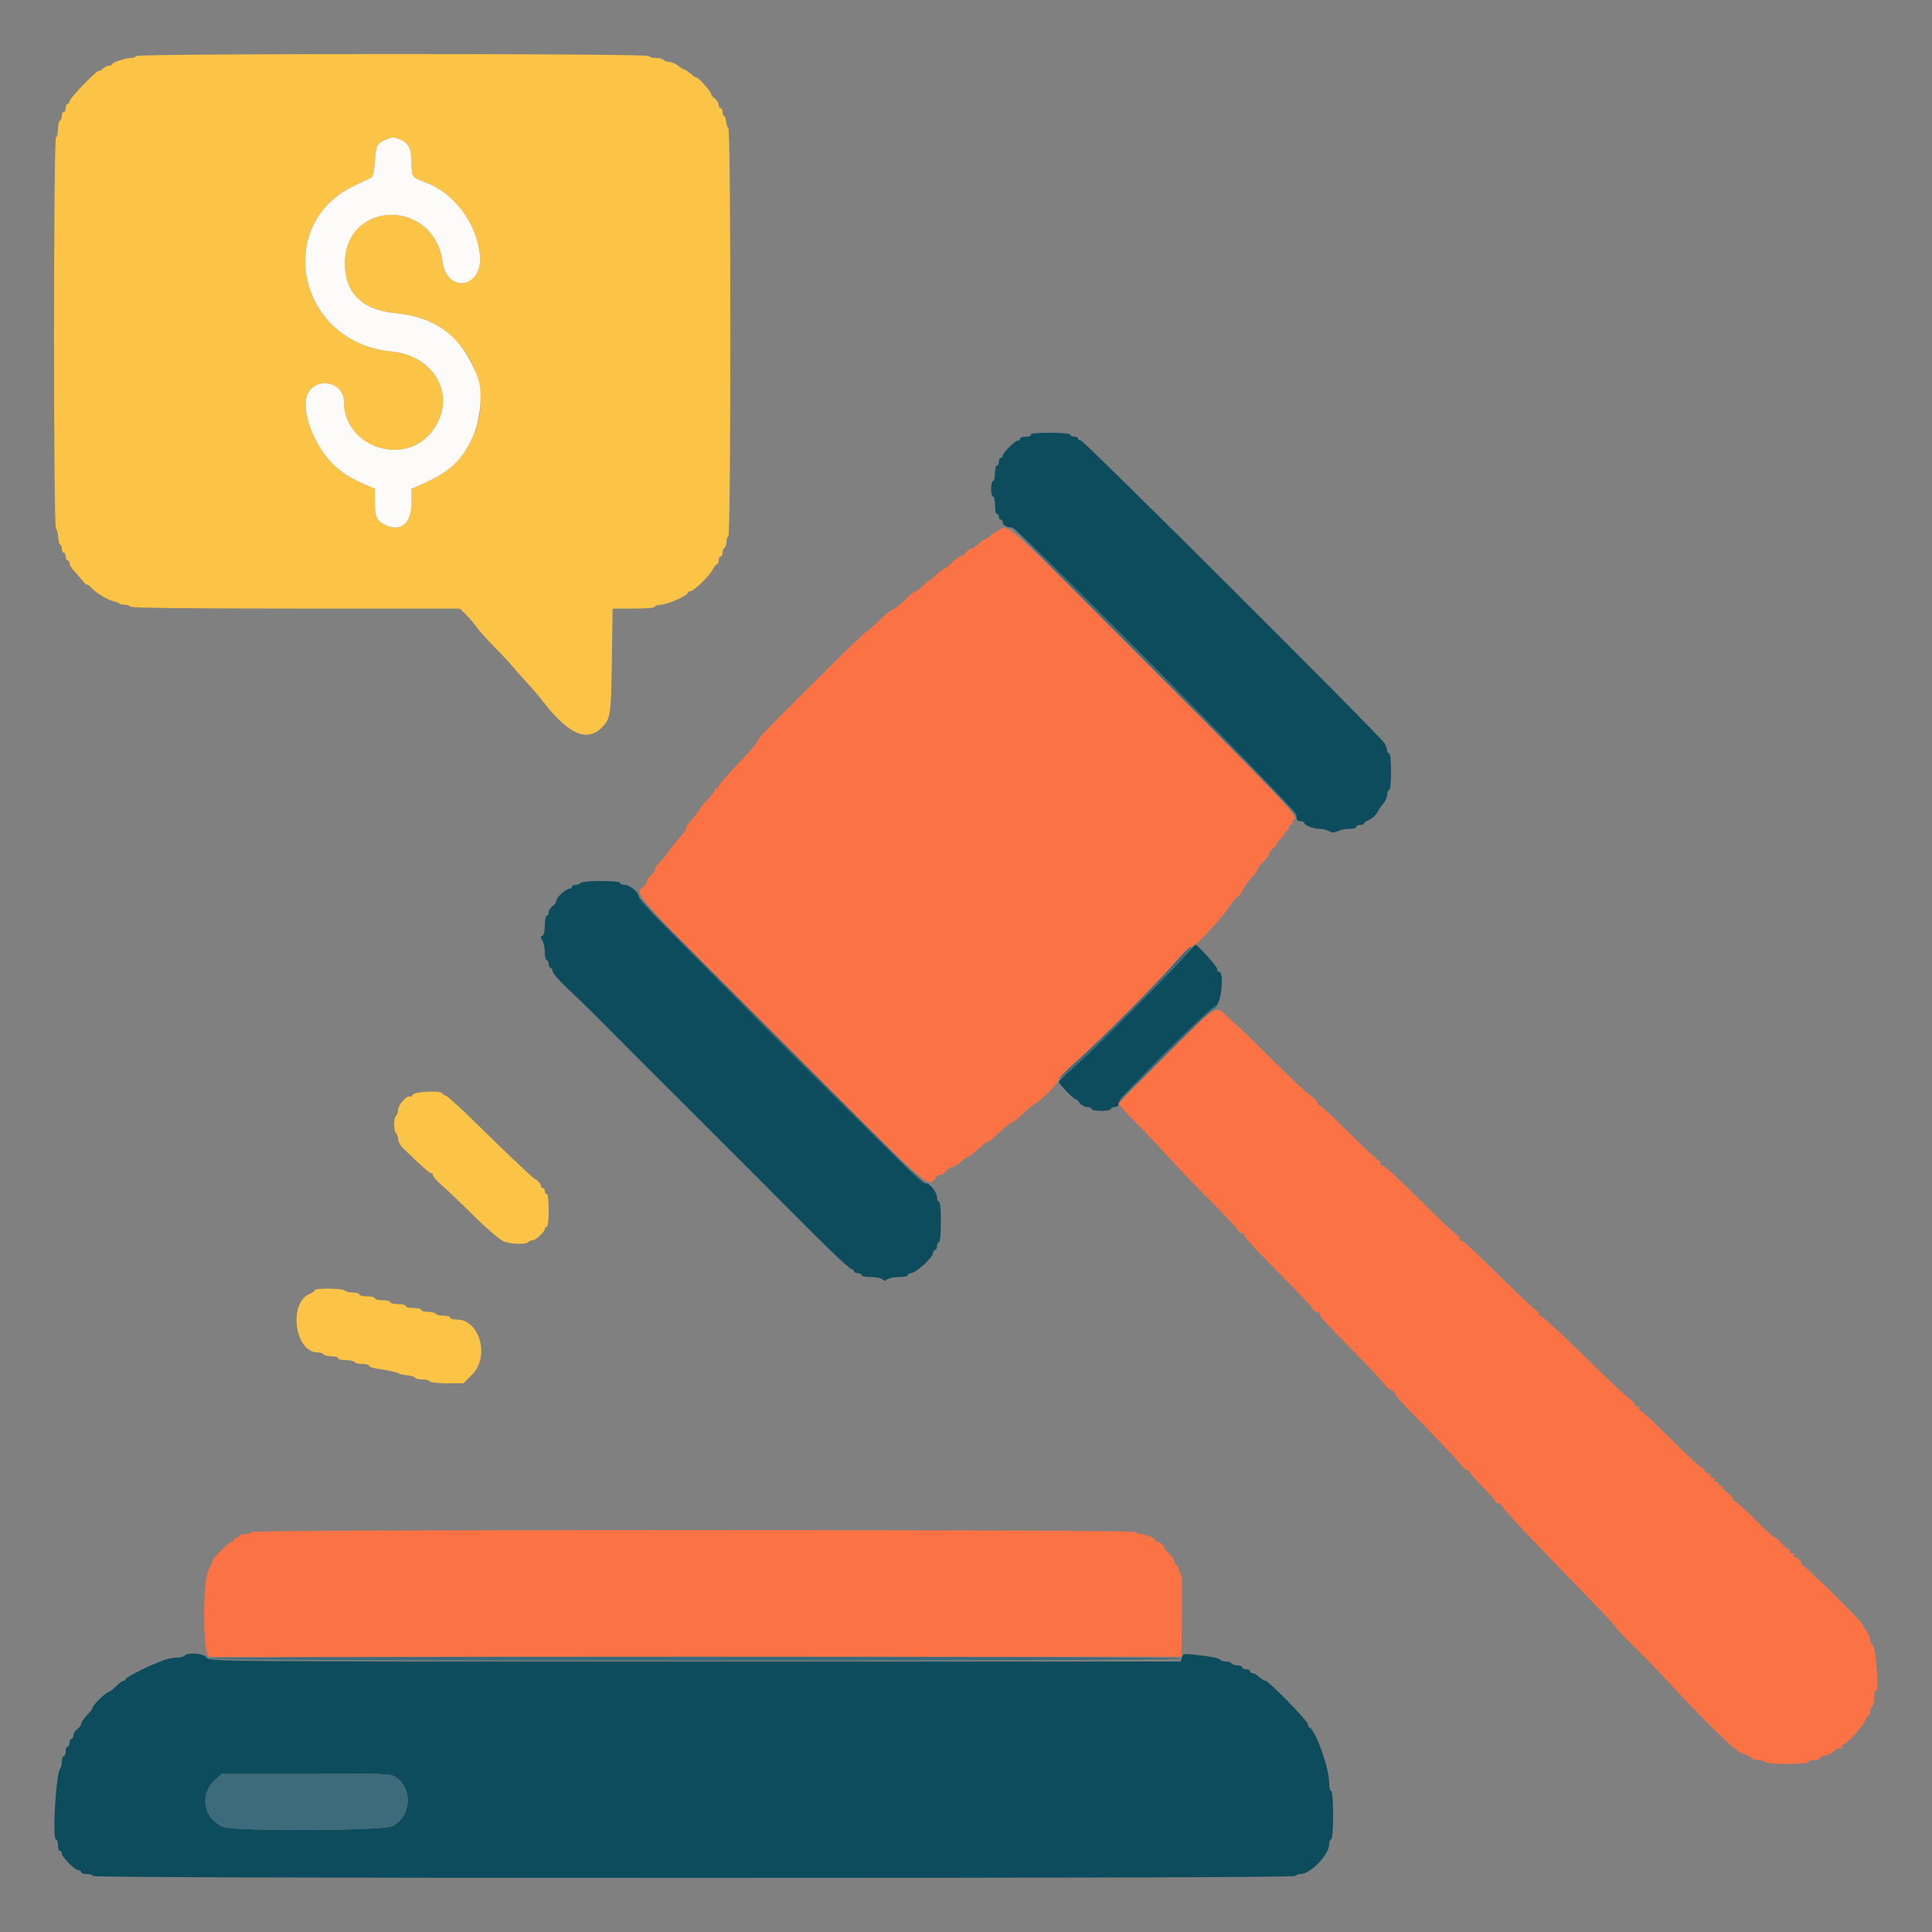 <svg id="svg" version="1.1" xmlns="http://www.w3.org/2000/svg" xmlns:xlink="http://www.w3.org/1999/xlink" width="400" height="400" viewBox="0, 0, 400,400"><rect x="0" y="0" width="400" height="400" fill="#808080" stroke="none"/><g id="svgg"><path id="path0" d="M213.400 90.000 C 213.544 90.233,213.137 90.400,212.424 90.400 C 211.751 90.400,211.200 90.580,211.200 90.800 C 211.200 91.020,211.002 91.200,210.760 91.200 C 210.188 91.200,207.600 93.788,207.600 94.360 C 207.600 94.602,207.420 94.800,207.200 94.800 C 206.980 94.800,206.800 95.160,206.800 95.600 C 206.800 96.040,206.620 96.400,206.400 96.400 C 206.180 96.400,206.000 97.120,206.000 98.000 C 206.000 98.880,205.820 99.600,205.600 99.600 C 205.380 99.600,205.200 100.320,205.200 101.200 C 205.200 102.080,205.380 102.800,205.600 102.800 C 205.820 102.800,206.000 103.610,206.000 104.600 C 206.000 105.590,206.180 106.400,206.400 106.400 C 206.620 106.400,206.800 106.670,206.800 107.000 C 206.800 107.330,206.980 107.600,207.200 107.600 C 207.420 107.600,207.600 107.851,207.600 108.157 C 207.600 108.729,208.427 109.200,209.434 109.200 C 210.694 109.200,268.400 167.540,268.400 168.815 C 268.400 169.733,268.580 170.000,269.200 170.000 C 269.640 170.000,270.000 170.151,270.000 170.336 C 270.000 170.854,271.902 171.600,273.224 171.600 C 273.877 171.600,274.755 171.815,275.176 172.078 C 275.769 172.448,276.177 172.448,276.989 172.078 C 277.566 171.815,278.659 171.600,279.419 171.600 C 280.178 171.600,280.800 171.420,280.800 171.200 C 280.800 170.980,281.160 170.800,281.600 170.800 C 282.040 170.800,282.400 170.664,282.400 170.498 C 282.400 170.331,282.911 169.969,283.535 169.693 C 284.159 169.417,284.924 168.698,285.235 168.095 C 285.546 167.493,286.115 166.651,286.500 166.225 C 286.885 165.798,287.200 165.033,287.200 164.525 C 287.200 164.016,287.380 163.600,287.600 163.600 C 287.839 163.600,288.000 162.067,288.000 159.800 C 288.000 157.533,287.839 156.000,287.600 156.000 C 287.380 156.000,287.200 155.728,287.200 155.395 C 287.200 155.062,286.975 154.401,286.700 153.927 C 285.843 152.449,224.417 91.200,223.792 91.200 C 223.466 91.200,223.200 91.020,223.200 90.800 C 223.200 90.580,222.840 90.400,222.400 90.400 C 221.960 90.400,221.600 90.220,221.600 90.000 C 221.600 89.759,219.925 89.600,217.376 89.600 C 214.663 89.600,213.241 89.743,213.400 90.000 M120.200 182.800 C 120.064 183.020,119.603 183.200,119.176 183.200 C 118.749 183.200,118.400 183.380,118.400 183.600 C 118.400 183.820,118.175 184.000,117.900 184.000 C 117.172 184.001,115.200 185.796,115.200 186.458 C 115.200 186.769,114.840 187.283,114.400 187.600 C 113.960 187.917,113.600 188.497,113.600 188.888 C 113.600 189.280,113.420 189.600,113.200 189.600 C 112.980 189.600,112.800 190.485,112.800 191.567 C 112.800 192.777,112.608 193.603,112.300 193.714 C 111.900 193.859,111.900 194.065,112.300 194.742 C 112.575 195.208,112.800 196.312,112.800 197.195 C 112.800 198.078,112.980 198.800,113.200 198.800 C 113.420 198.800,113.600 199.160,113.600 199.600 C 113.600 200.040,113.780 200.400,114.000 200.400 C 114.220 200.400,114.409 200.715,114.420 201.100 C 114.431 201.485,115.884 203.150,117.650 204.800 C 119.416 206.450,121.972 208.926,123.330 210.303 C 125.562 212.564,133.453 220.467,139.701 226.699 C 141.023 228.017,144.894 231.886,148.304 235.296 C 151.713 238.707,155.384 242.375,156.461 243.448 C 157.537 244.522,161.010 248.010,164.178 251.200 C 171.792 258.868,175.940 262.800,176.413 262.800 C 176.626 262.800,176.800 262.980,176.800 263.200 C 176.800 263.420,177.160 263.600,177.600 263.600 C 178.040 263.600,178.400 263.780,178.400 264.000 C 178.400 264.220,179.264 264.400,180.320 264.400 C 181.376 264.400,182.456 264.616,182.720 264.880 C 183.093 265.253,183.307 265.253,183.680 264.880 C 183.944 264.616,185.024 264.400,186.080 264.400 C 187.136 264.400,188.000 264.220,188.000 264.000 C 188.000 263.780,188.268 263.600,188.595 263.600 C 189.624 263.600,193.200 260.292,193.200 259.341 C 193.200 259.043,193.380 258.800,193.600 258.800 C 193.820 258.800,194.000 258.440,194.000 258.000 C 194.000 257.560,194.180 257.200,194.400 257.200 C 194.641 257.200,194.800 255.533,194.800 253.000 C 194.800 250.467,194.641 248.800,194.400 248.800 C 194.180 248.800,194.000 248.395,194.000 247.900 C 193.999 246.757,192.274 244.720,191.544 245.000 C 190.808 245.282,132.174 186.633,132.269 185.709 C 132.360 184.825,130.438 183.201,129.300 183.200 C 128.805 183.200,128.400 183.020,128.400 182.800 C 128.400 182.560,126.808 182.400,124.424 182.400 C 122.204 182.400,120.338 182.577,120.200 182.800 M244.587 198.692 C 240.515 203.210,225.473 218.245,222.100 221.169 C 220.505 222.551,219.200 223.815,219.200 223.976 C 219.200 224.389,222.297 227.600,222.696 227.600 C 222.876 227.600,223.283 227.960,223.600 228.400 C 223.917 228.840,224.587 229.200,225.088 229.200 C 225.590 229.200,226.000 229.380,226.000 229.600 C 226.000 229.820,226.900 230.000,228.000 230.000 C 229.100 230.000,230.000 229.820,230.000 229.600 C 230.000 229.380,230.360 229.200,230.800 229.200 C 231.332 229.200,231.600 228.933,231.600 228.404 C 231.600 227.381,250.102 208.862,251.671 208.315 C 252.841 207.907,253.528 201.200,252.400 201.200 C 252.180 201.200,252.000 200.926,252.000 200.591 C 252.000 200.101,247.938 195.600,247.495 195.600 C 247.428 195.600,246.119 196.991,244.587 198.692 M38.200 342.800 C 38.064 343.020,37.342 343.200,36.595 343.200 C 35.849 343.200,34.734 343.402,34.119 343.650 C 33.503 343.897,32.640 344.235,32.200 344.401 C 30.157 345.170,26.000 347.355,26.000 347.660 C 26.000 347.847,25.802 348.000,25.560 348.000 C 25.319 348.000,24.642 348.495,24.057 349.100 C 23.471 349.705,22.760 350.248,22.476 350.307 C 21.844 350.437,19.200 353.037,19.200 353.527 C 19.200 353.722,18.660 354.446,18.000 355.137 C 17.340 355.828,16.800 356.625,16.800 356.908 C 16.800 357.191,16.440 357.683,16.000 358.000 C 15.560 358.317,15.200 358.897,15.200 359.288 C 15.200 359.680,15.020 360.000,14.800 360.000 C 14.580 360.000,14.400 360.360,14.400 360.800 C 14.400 361.240,14.220 361.600,14.000 361.600 C 13.780 361.600,13.600 362.050,13.600 362.600 C 13.600 363.150,13.420 363.600,13.200 363.600 C 12.980 363.600,12.800 364.104,12.800 364.720 C 12.800 365.336,12.637 366.011,12.439 366.220 C 11.601 367.101,10.792 380.800,11.578 380.800 C 11.810 380.800,12.000 381.340,12.000 382.000 C 12.000 382.660,12.180 383.200,12.400 383.200 C 12.620 383.200,12.800 383.452,12.800 383.760 C 12.800 384.488,15.512 387.200,16.240 387.200 C 16.548 387.200,16.800 387.380,16.800 387.600 C 16.800 387.820,17.340 388.000,18.000 388.000 C 18.660 388.000,19.200 388.180,19.200 388.400 C 19.200 388.666,60.925 388.800,143.576 388.800 C 226.063 388.800,268.036 388.665,268.200 388.400 C 268.336 388.180,268.800 388.000,269.232 388.000 C 271.322 388.000,275.200 383.977,275.200 381.809 C 275.200 381.254,275.380 380.800,275.600 380.800 C 275.845 380.800,276.000 378.867,276.000 375.800 C 276.000 372.733,275.845 370.800,275.600 370.800 C 275.380 370.800,275.196 370.035,275.190 369.100 C 275.172 365.997,272.397 358.212,271.114 357.667 C 270.941 357.593,270.800 357.287,270.800 356.985 C 270.800 356.331,262.651 348.000,262.011 348.000 C 261.766 348.000,261.180 347.640,260.708 347.200 C 260.236 346.760,259.613 346.400,259.325 346.400 C 259.036 346.400,258.800 346.220,258.800 346.000 C 258.800 345.780,258.440 345.600,258.000 345.600 C 257.560 345.600,257.200 345.420,257.200 345.200 C 257.200 344.980,256.761 344.800,256.224 344.800 C 255.687 344.800,255.136 344.620,255.000 344.400 C 254.864 344.180,254.324 344.000,253.800 344.000 C 253.276 344.000,252.748 343.839,252.626 343.642 C 252.401 343.278,250.627 342.936,246.955 342.548 C 245.126 342.355,244.888 342.420,244.693 343.166 L 244.475 344.000 143.852 344.000 C 43.638 344.000,43.226 343.997,42.800 343.200 C 42.332 342.325,38.689 342.008,38.200 342.800 M82.044 368.032 C 85.554 370.531,85.079 376.146,81.192 378.099 C 79.307 379.047,48.471 379.174,46.244 378.244 C 42.045 376.490,41.217 371.424,44.638 368.420 L 46.028 367.200 63.452 367.200 C 80.456 367.200,80.905 367.220,82.044 368.032 " stroke="none" fill="#0c4c5c" fill-rule="evenodd"></path><path id="path1" d="M28.200 11.600 C 28.064 11.820,27.601 12.000,27.170 12.000 C 26.062 12.000,23.200 12.935,23.200 13.297 C 23.200 13.464,22.917 13.600,22.571 13.600 C 22.226 13.600,21.671 13.872,21.339 14.204 C 21.007 14.536,20.615 14.743,20.468 14.664 C 20.110 14.473,14.636 20.099,14.470 20.828 C 14.398 21.143,14.173 21.460,13.970 21.533 C 13.766 21.607,13.600 22.012,13.600 22.433 C 13.600 22.855,13.420 23.200,13.200 23.200 C 12.980 23.200,12.800 23.549,12.800 23.976 C 12.800 24.403,12.620 24.864,12.400 25.000 C 12.180 25.136,12.000 25.957,12.000 26.824 C 12.000 27.691,11.820 28.400,11.600 28.400 C 11.065 28.400,11.046 108.886,11.581 109.421 C 11.790 109.630,12.007 110.476,12.063 111.301 C 12.118 112.125,12.307 112.800,12.482 112.800 C 12.657 112.800,12.800 113.160,12.800 113.600 C 12.800 114.040,12.980 114.400,13.200 114.400 C 13.420 114.400,13.600 114.760,13.600 115.200 C 13.600 115.640,13.780 116.000,14.000 116.000 C 14.220 116.000,14.400 116.278,14.400 116.618 C 14.400 116.958,14.805 117.651,15.300 118.158 C 15.795 118.666,16.605 119.596,17.100 120.227 C 17.595 120.858,18.000 121.226,18.000 121.045 C 18.000 120.864,18.495 121.237,19.100 121.875 C 20.135 122.966,22.643 124.389,23.839 124.565 C 24.135 124.608,24.502 124.769,24.655 124.922 C 24.808 125.075,25.343 125.200,25.843 125.200 C 26.343 125.200,26.864 125.380,27.000 125.600 C 27.162 125.862,39.009 126.000,61.237 126.000 L 95.227 126.000 96.520 127.300 C 97.231 128.015,98.236 129.198,98.754 129.928 C 99.271 130.658,100.888 132.461,102.347 133.934 C 103.806 135.407,105.515 137.239,106.144 138.006 C 106.773 138.773,108.128 140.300,109.154 141.400 C 110.180 142.500,111.643 144.210,112.405 145.200 C 117.610 151.966,121.505 153.722,124.553 150.674 C 126.434 148.793,126.525 148.187,126.683 136.500 L 126.826 126.000 131.213 126.000 C 133.871 126.000,135.600 125.842,135.600 125.600 C 135.600 125.380,136.135 125.200,136.789 125.200 C 138.090 125.200,142.400 123.321,142.400 122.753 C 142.400 122.559,142.641 122.400,142.936 122.400 C 143.649 122.400,146.853 119.288,147.568 117.900 C 147.880 117.295,148.285 116.800,148.468 116.800 C 148.650 116.800,148.800 116.440,148.800 116.000 C 148.800 115.560,148.980 115.200,149.200 115.200 C 149.420 115.200,149.600 114.851,149.600 114.424 C 149.600 113.997,149.780 113.536,150.000 113.400 C 150.220 113.264,150.400 112.724,150.400 112.200 C 150.400 111.676,150.580 111.136,150.800 111.000 C 151.350 110.660,151.352 27.112,150.802 26.562 C 150.584 26.344,150.364 25.678,150.315 25.082 C 150.266 24.487,150.085 24.000,149.913 24.000 C 149.741 24.000,149.600 23.640,149.600 23.200 C 149.600 22.760,149.420 22.400,149.200 22.400 C 148.980 22.400,148.800 22.080,148.800 21.688 C 148.800 21.297,148.440 20.717,148.000 20.400 C 147.560 20.083,147.200 19.631,147.200 19.395 C 147.200 18.918,144.537 15.975,144.165 16.041 C 144.035 16.063,143.493 15.704,142.961 15.241 C 142.429 14.778,141.860 14.396,141.697 14.391 C 141.534 14.386,140.950 14.030,140.400 13.600 C 139.850 13.170,139.006 12.814,138.524 12.809 C 138.042 12.804,137.536 12.620,137.400 12.400 C 137.264 12.180,136.533 12.000,135.776 12.000 C 135.019 12.000,134.400 11.820,134.400 11.600 C 134.400 11.046,28.542 11.046,28.200 11.600 M82.714 28.830 C 84.544 29.468,85.200 30.762,85.200 33.737 C 85.200 36.589,85.301 36.730,88.059 37.749 C 94.006 39.944,98.679 46.148,99.354 52.745 C 100.057 59.626,92.576 60.970,91.617 54.135 C 89.769 40.976,71.400 41.398,71.400 54.600 C 71.400 60.632,75.023 64.197,81.797 64.828 C 87.300 65.341,90.903 66.945,94.262 70.375 C 99.660 75.888,101.011 84.000,97.677 90.888 C 95.329 95.740,92.951 97.830,86.700 100.537 L 85.200 101.187 85.200 104.158 C 85.200 108.456,82.876 110.294,79.592 108.596 C 77.973 107.759,77.600 106.864,77.600 103.820 L 77.600 101.187 76.100 100.533 C 72.189 98.826,70.939 98.036,68.803 95.919 C 65.311 92.457,62.719 86.089,63.376 82.586 C 64.254 77.908,71.177 78.451,71.204 83.200 C 71.258 92.696,84.047 96.802,89.618 89.112 C 94.665 82.144,90.186 73.644,81.003 72.763 C 61.720 70.912,56.396 46.386,73.536 38.368 C 75.001 37.683,76.470 36.986,76.800 36.820 C 77.221 36.608,77.460 35.635,77.600 33.559 C 77.830 30.158,78.034 29.722,79.748 28.976 C 81.293 28.304,81.216 28.308,82.714 28.830 M85.423 226.685 C 85.303 226.996,85.046 227.152,84.851 227.032 C 84.279 226.678,82.400 228.825,82.400 229.831 C 82.400 230.338,82.220 230.864,82.000 231.000 C 81.780 231.136,81.600 231.946,81.600 232.800 C 81.600 233.654,81.780 234.464,82.000 234.600 C 82.220 234.736,82.400 235.260,82.400 235.765 C 82.400 236.270,82.895 237.166,83.500 237.757 C 87.471 241.635,89.154 243.112,89.362 242.905 C 89.493 242.774,89.605 242.922,89.611 243.233 C 89.617 243.545,90.456 244.520,91.476 245.400 C 92.497 246.280,95.467 249.115,98.077 251.699 C 100.754 254.350,103.464 256.667,104.294 257.013 C 105.794 257.640,109.084 257.711,109.447 257.124 C 109.557 256.946,109.915 256.800,110.242 256.800 C 110.920 256.800,112.800 255.049,112.800 254.418 C 112.800 254.188,112.980 254.000,113.200 254.000 C 113.435 254.000,113.600 252.600,113.600 250.600 C 113.600 248.600,113.435 247.200,113.200 247.200 C 112.980 247.200,112.800 246.930,112.800 246.600 C 112.800 246.270,112.620 246.000,112.400 246.000 C 112.180 246.000,112.000 245.807,112.000 245.571 C 112.000 245.336,111.730 244.873,111.400 244.543 C 111.070 244.213,110.800 244.027,110.800 244.131 C 110.800 244.366,105.113 238.982,98.200 232.200 C 95.285 229.340,92.654 226.941,92.353 226.868 C 92.053 226.795,91.699 226.560,91.566 226.345 C 91.175 225.712,85.679 226.016,85.423 226.685 M65.200 267.102 C 65.200 267.269,64.693 267.629,64.074 267.903 C 59.645 269.863,61.057 280.000,65.758 280.000 C 66.305 280.000,66.864 280.180,67.000 280.400 C 67.136 280.620,67.867 280.800,68.624 280.800 C 69.381 280.800,70.000 280.980,70.000 281.200 C 70.000 281.420,70.709 281.600,71.576 281.600 C 72.443 281.600,73.264 281.780,73.400 282.000 C 73.536 282.220,74.267 282.400,75.024 282.400 C 75.781 282.400,76.400 282.561,76.400 282.758 C 76.400 282.955,77.075 283.215,77.900 283.335 C 80.463 283.710,82.183 284.089,82.600 284.371 C 82.820 284.520,83.630 284.694,84.400 284.758 C 85.170 284.822,85.860 285.037,85.933 285.237 C 86.007 285.437,86.671 285.600,87.410 285.600 C 88.148 285.600,88.864 285.780,89.000 286.000 C 89.136 286.220,90.752 286.400,92.592 286.400 L 95.937 286.400 97.768 284.568 C 101.449 280.888,99.315 273.200,94.613 273.200 C 93.836 273.200,93.200 273.020,93.200 272.800 C 93.200 272.580,92.581 272.400,91.824 272.400 C 91.067 272.400,90.336 272.220,90.200 272.000 C 90.064 271.780,89.333 271.600,88.576 271.600 C 87.819 271.600,87.200 271.420,87.200 271.200 C 87.200 270.980,86.480 270.800,85.600 270.800 C 84.720 270.800,84.000 270.620,84.000 270.400 C 84.000 270.180,83.280 270.000,82.400 270.000 C 81.520 270.000,80.800 269.820,80.800 269.600 C 80.800 269.380,80.080 269.200,79.200 269.200 C 78.320 269.200,77.600 269.020,77.600 268.800 C 77.600 268.580,76.880 268.400,76.000 268.400 C 75.120 268.400,74.400 268.220,74.400 268.000 C 74.400 267.780,73.781 267.600,73.024 267.600 C 72.267 267.600,71.536 267.420,71.400 267.200 C 71.115 266.739,65.200 266.646,65.200 267.102 " stroke="none" fill="#fcc446" fill-rule="evenodd"></path><path id="path2" d="M79.748 28.976 C 78.034 29.722,77.830 30.158,77.600 33.559 C 77.460 35.635,77.221 36.608,76.800 36.820 C 76.470 36.986,75.001 37.683,73.536 38.368 C 56.396 46.386,61.720 70.912,81.003 72.763 C 90.186 73.644,94.665 82.144,89.618 89.112 C 84.047 96.802,71.258 92.696,71.204 83.200 C 71.177 78.451,64.254 77.908,63.376 82.586 C 62.719 86.089,65.311 92.457,68.803 95.919 C 70.939 98.036,72.189 98.826,76.100 100.533 L 77.600 101.187 77.600 103.820 C 77.600 106.864,77.973 107.759,79.592 108.596 C 82.876 110.294,85.200 108.456,85.200 104.158 L 85.200 101.187 86.700 100.537 C 92.951 97.830,95.329 95.740,97.677 90.888 C 99.524 87.072,100.066 81.152,98.857 78.000 C 95.680 69.719,90.383 65.629,81.797 64.828 C 75.023 64.197,71.400 60.632,71.400 54.600 C 71.400 41.398,89.769 40.976,91.617 54.135 C 92.576 60.970,100.057 59.626,99.354 52.745 C 98.679 46.148,94.006 39.944,88.059 37.749 C 85.301 36.730,85.200 36.589,85.200 33.737 C 85.200 30.762,84.544 29.468,82.714 28.830 C 81.216 28.308,81.293 28.304,79.748 28.976 " stroke="none" fill="#fcfbf9" fill-rule="evenodd"></path><path id="path3" d="M206.800 109.745 C 206.030 110.199,205.162 110.803,204.871 111.086 C 204.581 111.369,204.184 111.600,203.990 111.600 C 203.795 111.600,203.186 112.050,202.636 112.600 C 202.086 113.150,201.398 113.600,201.106 113.600 C 200.815 113.600,200.317 113.960,200.000 114.400 C 199.683 114.840,199.175 115.200,198.872 115.200 C 198.569 115.200,197.825 115.731,197.218 116.381 C 196.611 117.030,195.881 117.615,195.596 117.681 C 195.311 117.746,194.591 118.295,193.995 118.900 C 193.400 119.505,192.780 120.000,192.617 120.000 C 192.454 120.000,191.817 120.540,191.200 121.200 C 190.583 121.860,189.867 122.400,189.608 122.400 C 189.349 122.400,188.473 123.091,187.661 123.936 C 186.849 124.782,185.750 125.706,185.218 125.991 C 184.015 126.634,183.594 126.976,181.387 129.100 C 180.416 130.035,179.508 130.800,179.371 130.800 C 179.233 130.800,176.483 133.411,173.260 136.602 C 158.856 150.865,156.800 152.980,156.800 153.540 C 156.800 153.742,155.675 155.091,154.300 156.538 C 150.411 160.632,148.800 162.482,148.800 162.856 C 148.800 163.045,148.620 163.200,148.400 163.200 C 148.180 163.200,148.000 163.380,148.000 163.600 C 148.000 163.819,147.280 164.741,146.400 165.648 C 145.520 166.555,144.800 167.454,144.800 167.647 C 144.800 167.840,144.170 168.666,143.400 169.482 C 142.630 170.299,142.000 171.223,142.000 171.536 C 142.000 171.850,141.683 172.397,141.297 172.753 C 140.910 173.109,139.786 174.480,138.800 175.800 C 137.814 177.120,136.690 178.491,136.303 178.847 C 135.917 179.203,135.600 179.748,135.600 180.059 C 135.600 180.369,135.240 180.883,134.800 181.200 C 134.360 181.517,134.000 182.057,134.000 182.400 C 134.000 182.743,133.640 183.283,133.200 183.600 C 131.206 185.037,130.893 184.687,161.703 215.497 C 192.513 246.307,192.163 245.994,193.600 244.000 C 193.917 243.560,194.457 243.200,194.800 243.200 C 195.143 243.200,195.683 242.840,196.000 242.400 C 196.317 241.960,196.854 241.600,197.192 241.600 C 197.531 241.600,198.293 241.150,198.887 240.600 C 199.480 240.050,200.115 239.600,200.299 239.600 C 200.482 239.600,201.428 238.880,202.400 238.000 C 203.372 237.120,204.318 236.400,204.502 236.400 C 204.686 236.400,205.264 235.995,205.787 235.500 C 207.900 233.500,209.231 232.400,209.536 232.400 C 209.713 232.400,210.822 231.500,212.000 230.400 C 213.178 229.300,214.286 228.400,214.462 228.400 C 214.991 228.400,219.097 224.249,219.254 223.555 C 219.334 223.200,220.750 221.685,222.400 220.190 C 229.230 213.999,238.768 204.415,243.998 198.490 C 245.206 197.121,246.417 196.000,246.689 196.000 C 247.550 196.000,252.690 190.469,255.114 186.934 C 255.617 186.200,256.161 185.600,256.323 185.600 C 256.485 185.600,256.973 184.925,257.406 184.100 C 257.840 183.275,258.691 182.123,259.297 181.540 C 259.904 180.956,260.400 180.263,260.400 180.000 C 260.400 179.737,260.940 179.017,261.600 178.400 C 262.260 177.783,262.800 177.031,262.800 176.728 C 262.800 176.425,263.160 175.917,263.600 175.600 C 264.040 175.283,264.400 174.833,264.400 174.600 C 264.400 174.367,264.760 173.917,265.200 173.600 C 265.640 173.283,266.000 172.793,266.000 172.512 C 266.000 172.230,266.180 172.000,266.400 172.000 C 266.620 172.000,266.800 171.730,266.800 171.400 C 266.800 171.070,266.980 170.800,267.200 170.800 C 267.420 170.800,267.600 170.530,267.600 170.200 C 267.600 169.870,267.763 169.600,267.963 169.600 C 269.408 169.600,264.544 164.431,239.052 138.874 C 207.756 107.498,208.882 108.515,206.800 109.745 M241.289 218.519 C 235.960 223.864,231.600 228.366,231.600 228.524 C 231.600 228.681,233.265 230.488,235.300 232.539 C 237.335 234.590,240.080 237.495,241.400 238.994 C 242.720 240.493,246.545 244.494,249.900 247.886 C 253.255 251.278,256.000 254.144,256.000 254.255 C 256.000 254.677,257.116 255.551,257.352 255.314 C 257.489 255.178,257.600 255.281,257.600 255.544 C 257.600 256.157,258.923 257.613,265.900 264.681 C 269.035 267.857,271.600 270.546,271.600 270.657 C 271.600 271.077,272.716 271.950,272.952 271.714 C 273.089 271.578,273.200 271.698,273.200 271.980 C 273.200 272.526,273.947 273.345,281.200 280.751 C 283.730 283.334,286.159 285.934,286.598 286.528 C 287.037 287.122,287.712 287.709,288.098 287.831 C 288.484 287.954,288.800 288.255,288.800 288.501 C 288.800 288.747,289.697 289.860,290.793 290.974 C 297.372 297.662,301.520 302.022,302.360 303.132 C 302.888 303.829,303.563 304.400,303.860 304.400 C 304.157 304.400,304.355 304.546,304.300 304.725 C 304.245 304.904,305.415 306.274,306.900 307.769 C 308.385 309.264,309.600 310.647,309.600 310.844 C 309.600 311.040,309.870 311.200,310.200 311.200 C 310.530 311.200,310.800 311.361,310.800 311.559 C 310.800 312.021,316.948 318.553,330.122 332.090 C 332.633 334.669,334.625 336.841,334.550 336.917 C 334.474 336.992,336.165 338.778,338.306 340.885 C 340.448 342.992,343.640 346.293,345.400 348.220 C 350.342 353.631,358.710 362.000,359.179 362.000 C 359.411 362.000,359.600 362.151,359.600 362.336 C 359.600 362.521,360.320 362.910,361.200 363.200 C 362.080 363.490,362.800 363.879,362.800 364.064 C 362.800 364.249,363.329 364.400,363.976 364.400 C 364.623 364.400,365.264 364.580,365.400 364.800 C 365.540 365.027,367.537 365.200,370.024 365.200 C 372.675 365.200,374.400 365.042,374.400 364.800 C 374.400 364.580,374.940 364.400,375.600 364.400 C 376.260 364.400,376.800 364.220,376.800 364.000 C 376.800 363.780,377.034 363.600,377.320 363.600 C 378.056 363.600,379.993 362.659,379.997 362.300 C 379.999 362.135,380.371 362.000,380.824 362.000 C 381.277 362.000,381.536 361.820,381.400 361.600 C 381.264 361.380,381.361 361.200,381.616 361.200 C 382.272 361.200,385.481 357.718,386.088 356.347 C 386.367 355.716,386.731 355.200,386.898 355.200 C 387.064 355.200,387.200 354.851,387.200 354.424 C 387.200 353.997,387.380 353.536,387.600 353.400 C 387.820 353.264,388.000 352.443,388.000 351.576 C 388.000 350.709,388.194 350.000,388.430 350.000 C 388.718 350.000,388.793 348.972,388.658 346.900 C 388.383 342.724,387.990 340.400,387.558 340.400 C 387.361 340.400,387.196 339.995,387.191 339.500 C 387.186 339.005,386.830 338.150,386.400 337.600 C 385.970 337.050,385.614 336.458,385.609 336.284 C 385.595 335.789,373.594 324.000,373.104 324.000 C 372.863 324.000,372.778 323.889,372.914 323.752 C 373.224 323.442,372.215 322.400,371.605 322.400 C 371.356 322.400,371.264 322.220,371.400 322.000 C 371.536 321.780,371.356 321.600,371.000 321.600 C 370.644 321.600,370.464 321.420,370.600 321.200 C 370.736 320.980,370.645 320.800,370.398 320.800 C 370.151 320.800,369.494 320.260,368.939 319.600 C 368.383 318.940,367.761 318.400,367.556 318.400 C 367.351 318.400,365.400 316.618,363.219 314.439 C 361.039 312.260,359.153 310.580,359.028 310.706 C 358.902 310.831,358.799 310.678,358.799 310.367 C 358.798 310.055,358.271 309.447,357.627 309.016 C 356.984 308.585,356.545 308.090,356.652 307.916 C 356.759 307.742,356.556 307.600,356.200 307.600 C 355.844 307.600,355.664 307.420,355.800 307.200 C 355.936 306.980,355.756 306.800,355.400 306.800 C 355.044 306.800,354.864 306.620,355.000 306.400 C 355.136 306.180,354.956 306.000,354.600 306.000 C 354.244 306.000,354.064 305.820,354.200 305.600 C 354.336 305.380,354.210 305.200,353.920 305.200 C 353.630 305.200,353.168 304.840,352.893 304.400 C 352.618 303.960,352.223 303.600,352.015 303.600 C 351.807 303.600,349.013 300.990,345.807 297.800 C 342.600 294.610,339.791 292.000,339.565 292.000 C 339.338 292.000,339.264 291.820,339.400 291.600 C 339.536 291.380,339.356 291.200,339.000 291.200 C 338.644 291.200,338.432 291.065,338.529 290.900 C 338.625 290.735,338.004 290.060,337.149 289.400 C 336.293 288.740,332.064 284.741,327.752 280.513 C 323.440 276.285,319.569 272.717,319.150 272.584 C 318.731 272.451,318.492 272.175,318.618 271.971 C 318.744 271.767,318.667 271.600,318.446 271.600 C 318.226 271.600,315.350 268.945,312.055 265.700 C 304.492 258.251,302.915 256.800,302.382 256.800 C 302.146 256.800,302.064 256.620,302.200 256.400 C 302.336 256.180,302.266 256.000,302.045 256.000 C 301.823 256.000,298.870 253.255,295.481 249.900 C 288.707 243.194,286.520 241.200,285.938 241.200 C 285.726 241.200,285.664 241.020,285.800 240.800 C 285.936 240.580,285.856 240.400,285.623 240.400 C 285.390 240.400,282.512 237.718,279.227 234.440 C 275.942 231.162,273.152 228.582,273.027 228.706 C 272.902 228.831,272.799 228.678,272.797 228.367 C 272.796 228.055,272.132 227.350,271.323 226.800 C 270.513 226.250,266.735 222.698,262.926 218.907 C 259.116 215.115,256.000 212.092,256.000 212.188 C 256.000 212.284,255.210 211.561,254.244 210.581 C 251.681 207.981,251.974 207.801,241.289 218.519 M52.000 317.200 C 52.000 317.420,51.460 317.600,50.800 317.600 C 50.140 317.600,49.600 317.780,49.600 318.000 C 49.600 318.220,49.330 318.400,49.000 318.400 C 48.670 318.400,48.400 318.580,48.400 318.800 C 48.400 319.020,48.215 319.200,47.989 319.200 C 47.462 319.200,44.000 322.651,44.000 323.177 C 44.000 323.396,43.640 324.217,43.200 325.000 C 41.892 327.329,41.977 342.683,43.300 343.002 C 43.795 343.121,89.290 343.169,144.400 343.109 L 244.600 343.000 244.708 334.300 C 244.779 328.585,244.676 325.600,244.408 325.600 C 244.184 325.600,244.000 325.240,244.000 324.800 C 244.000 324.360,243.820 324.000,243.600 324.000 C 243.380 324.000,243.200 323.712,243.200 323.360 C 243.200 323.009,242.641 322.199,241.958 321.560 C 241.274 320.922,240.837 320.400,240.986 320.400 C 241.135 320.400,240.987 320.130,240.657 319.800 C 240.327 319.470,239.864 319.200,239.629 319.200 C 239.393 319.200,239.199 319.065,239.197 318.900 C 239.192 318.453,237.174 317.600,236.120 317.600 C 235.614 317.600,235.200 317.420,235.200 317.200 C 235.200 316.934,204.400 316.800,143.600 316.800 C 82.800 316.800,52.000 316.934,52.000 317.200 " stroke="none" fill="#fb7344" fill-rule="evenodd"></path><path id="path4" d="M238.676 138.479 C 254.785 154.582,268.038 168.127,268.128 168.579 C 268.281 169.347,268.295 169.343,268.346 168.515 C 268.397 167.682,210.569 109.200,209.694 109.200 C 209.525 109.200,222.567 122.375,238.676 138.479 M132.090 186.071 C 132.240 186.521,190.913 245.200,191.212 245.200 C 191.340 245.200,184.750 238.520,176.567 230.356 C 168.383 222.192,155.003 208.812,146.833 200.622 C 138.662 192.433,132.028 185.885,132.090 186.071 M243.998 198.490 C 238.763 204.421,229.211 214.018,222.400 220.188 C 218.485 223.735,218.196 224.555,222.033 221.228 C 228.075 215.989,247.550 196.000,246.612 196.000 C 246.383 196.000,245.206 197.121,243.998 198.490 M241.232 218.001 C 235.934 223.282,231.600 227.746,231.600 227.920 C 231.600 228.095,235.875 223.939,241.100 218.683 C 246.325 213.428,250.960 208.976,251.400 208.790 C 252.038 208.519,252.065 208.446,251.532 208.425 C 251.164 208.411,246.529 212.721,241.232 218.001 M42.933 343.400 C 43.118 343.955,244.482 343.955,244.667 343.400 C 244.755 343.134,210.956 343.000,143.800 343.000 C 76.644 343.000,42.845 343.134,42.933 343.400 M44.638 368.420 C 41.217 371.424,42.045 376.490,46.244 378.244 C 48.471 379.174,79.307 379.047,81.192 378.099 C 85.079 376.146,85.554 370.531,82.044 368.032 C 80.905 367.220,80.456 367.200,63.452 367.200 L 46.028 367.200 44.638 368.420 " stroke="none" fill="#3c6c7c" fill-rule="evenodd"></path></g></svg>